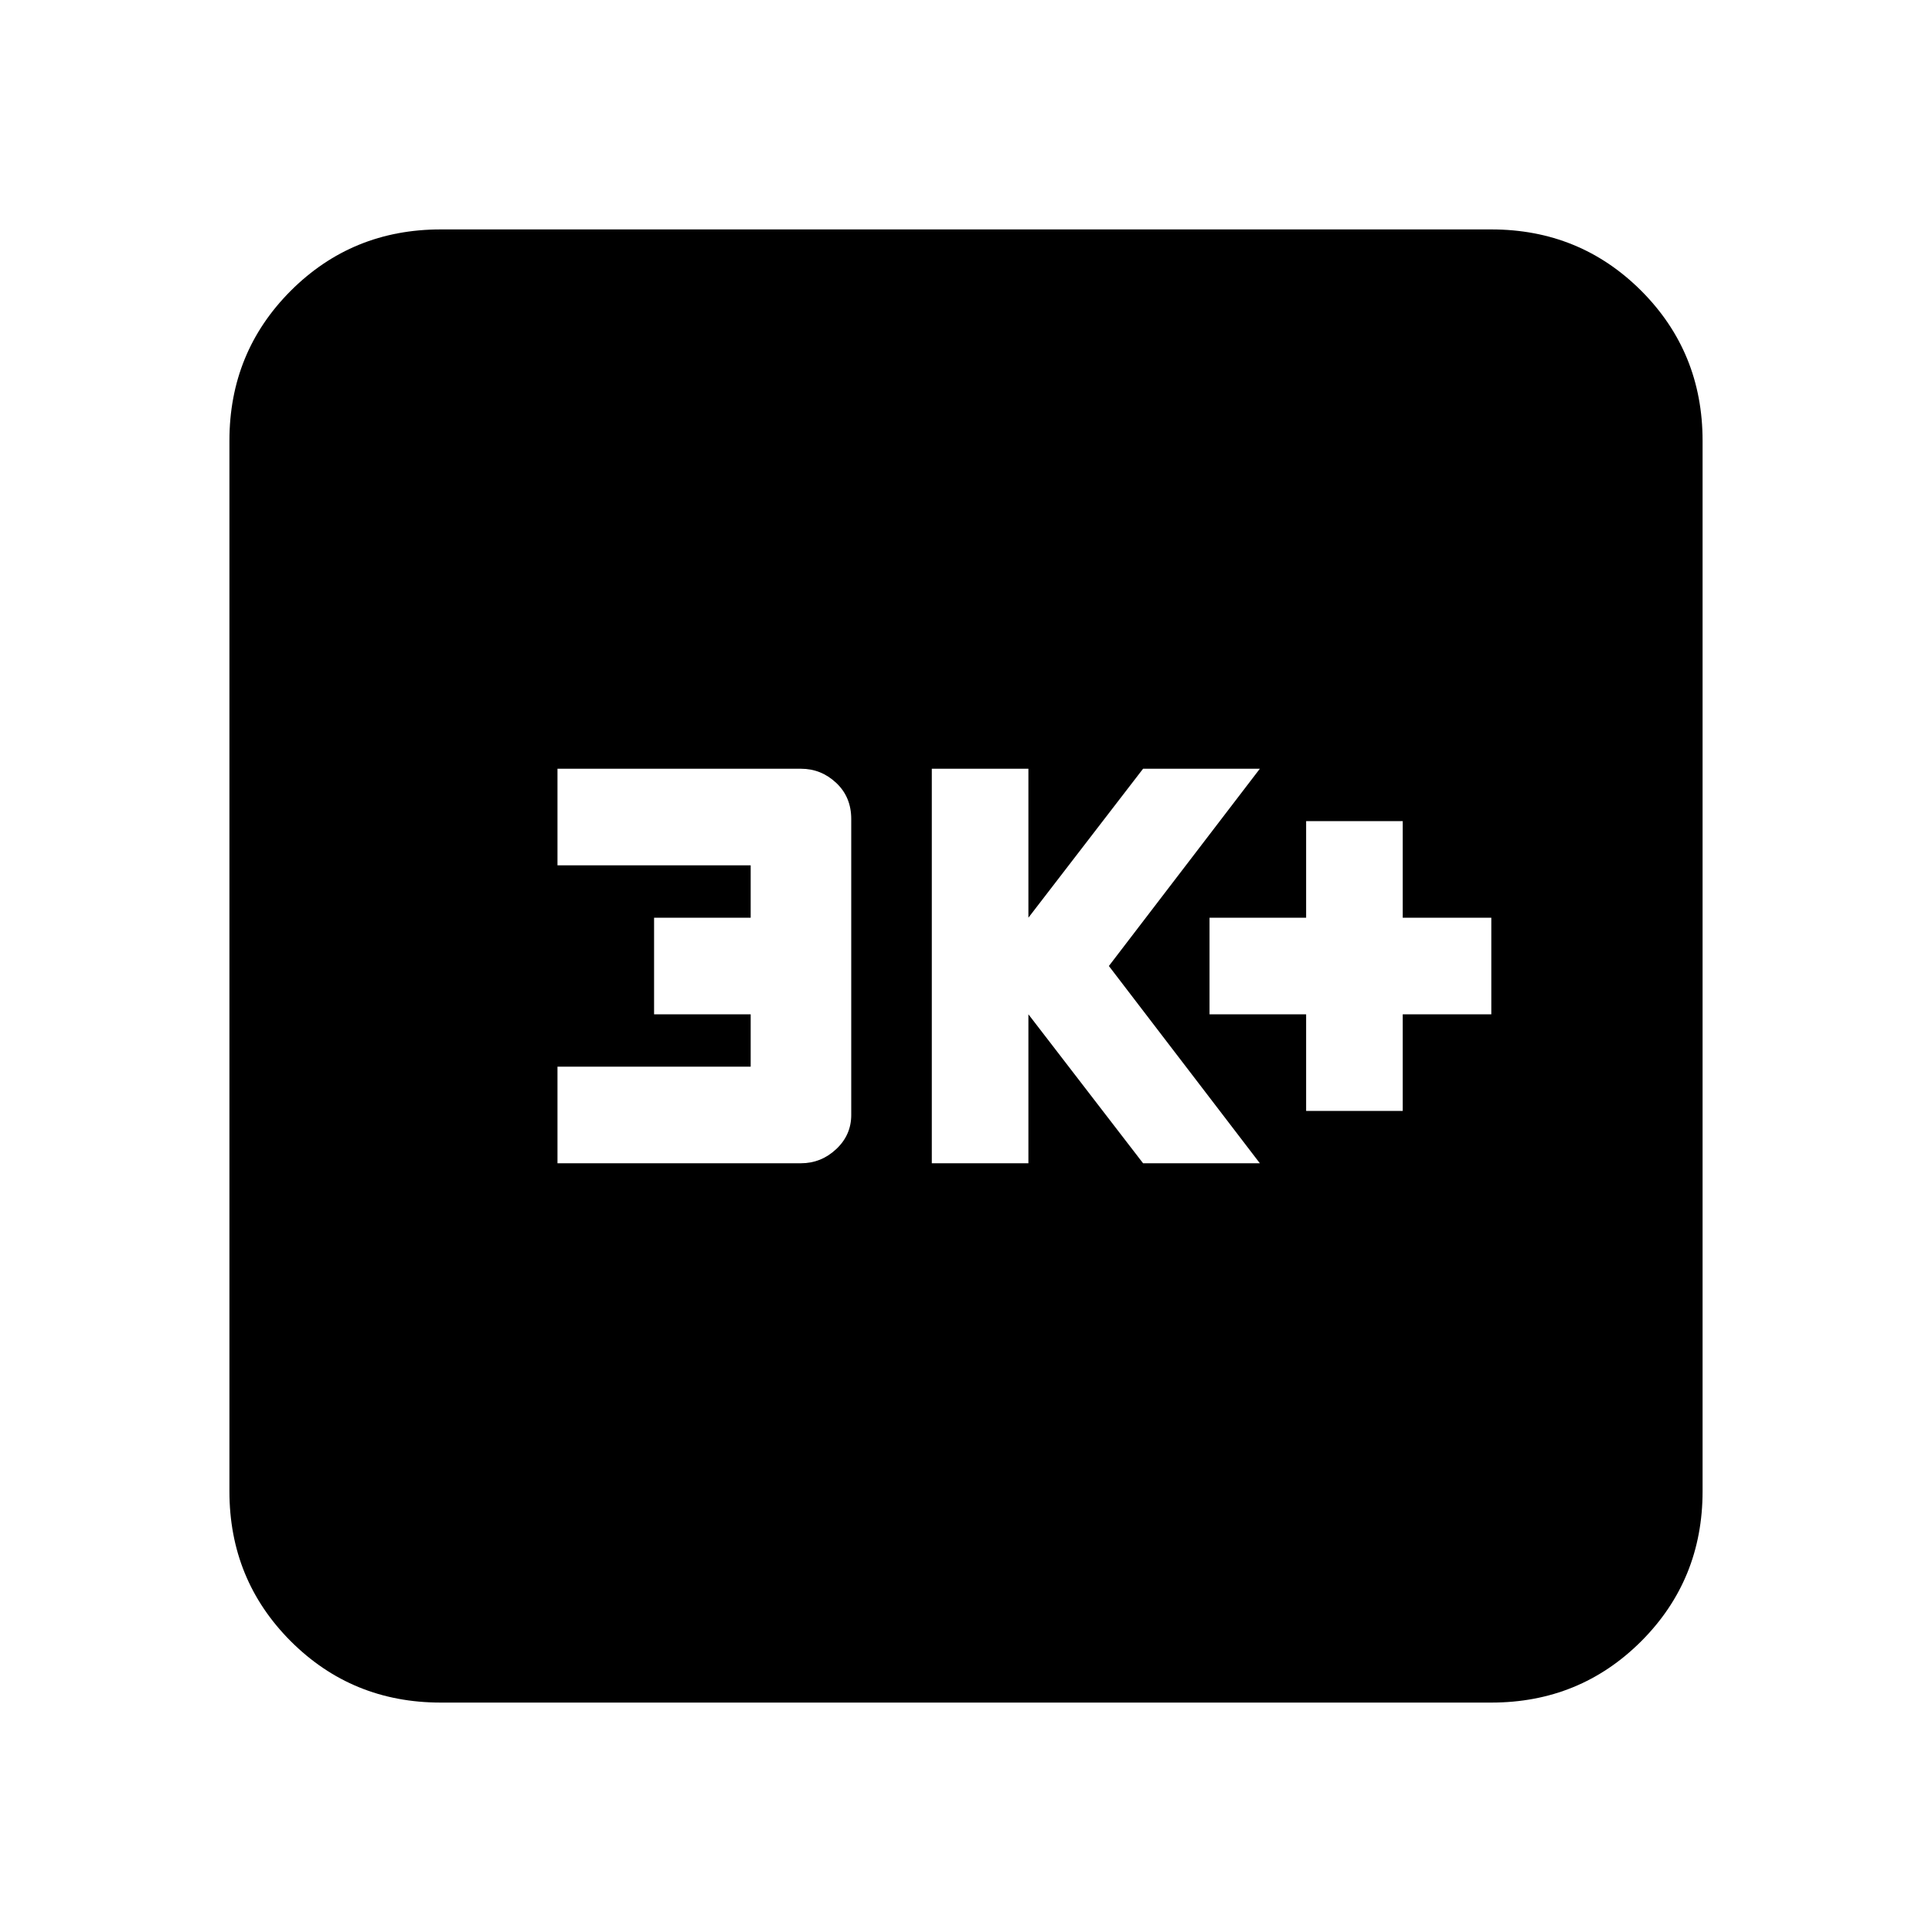 <svg xmlns="http://www.w3.org/2000/svg" height="20" width="20"><path d="M13.521 11.5h1v-1h.917v-1h-.917v-1h-1v1h-1v1h1Zm-3.875.542h1V10.5l1.187 1.542h1.209L11.479 10l1.563-2.042h-1.209L10.646 9.5V7.958h-1Zm-3.875 0h2.521q.208 0 .364-.146t.156-.354V8.479q0-.229-.156-.375t-.364-.146H5.771v1h2V9.5h-1v1h1v.542h-2Zm-1.209 5.583q-.916 0-1.552-.635-.635-.636-.635-1.552V4.562q0-.916.635-1.552.636-.635 1.552-.635h10.876q.916 0 1.552.635.635.636.635 1.552v10.876q0 .916-.635 1.552-.636.635-1.552.635Z"/></svg>
